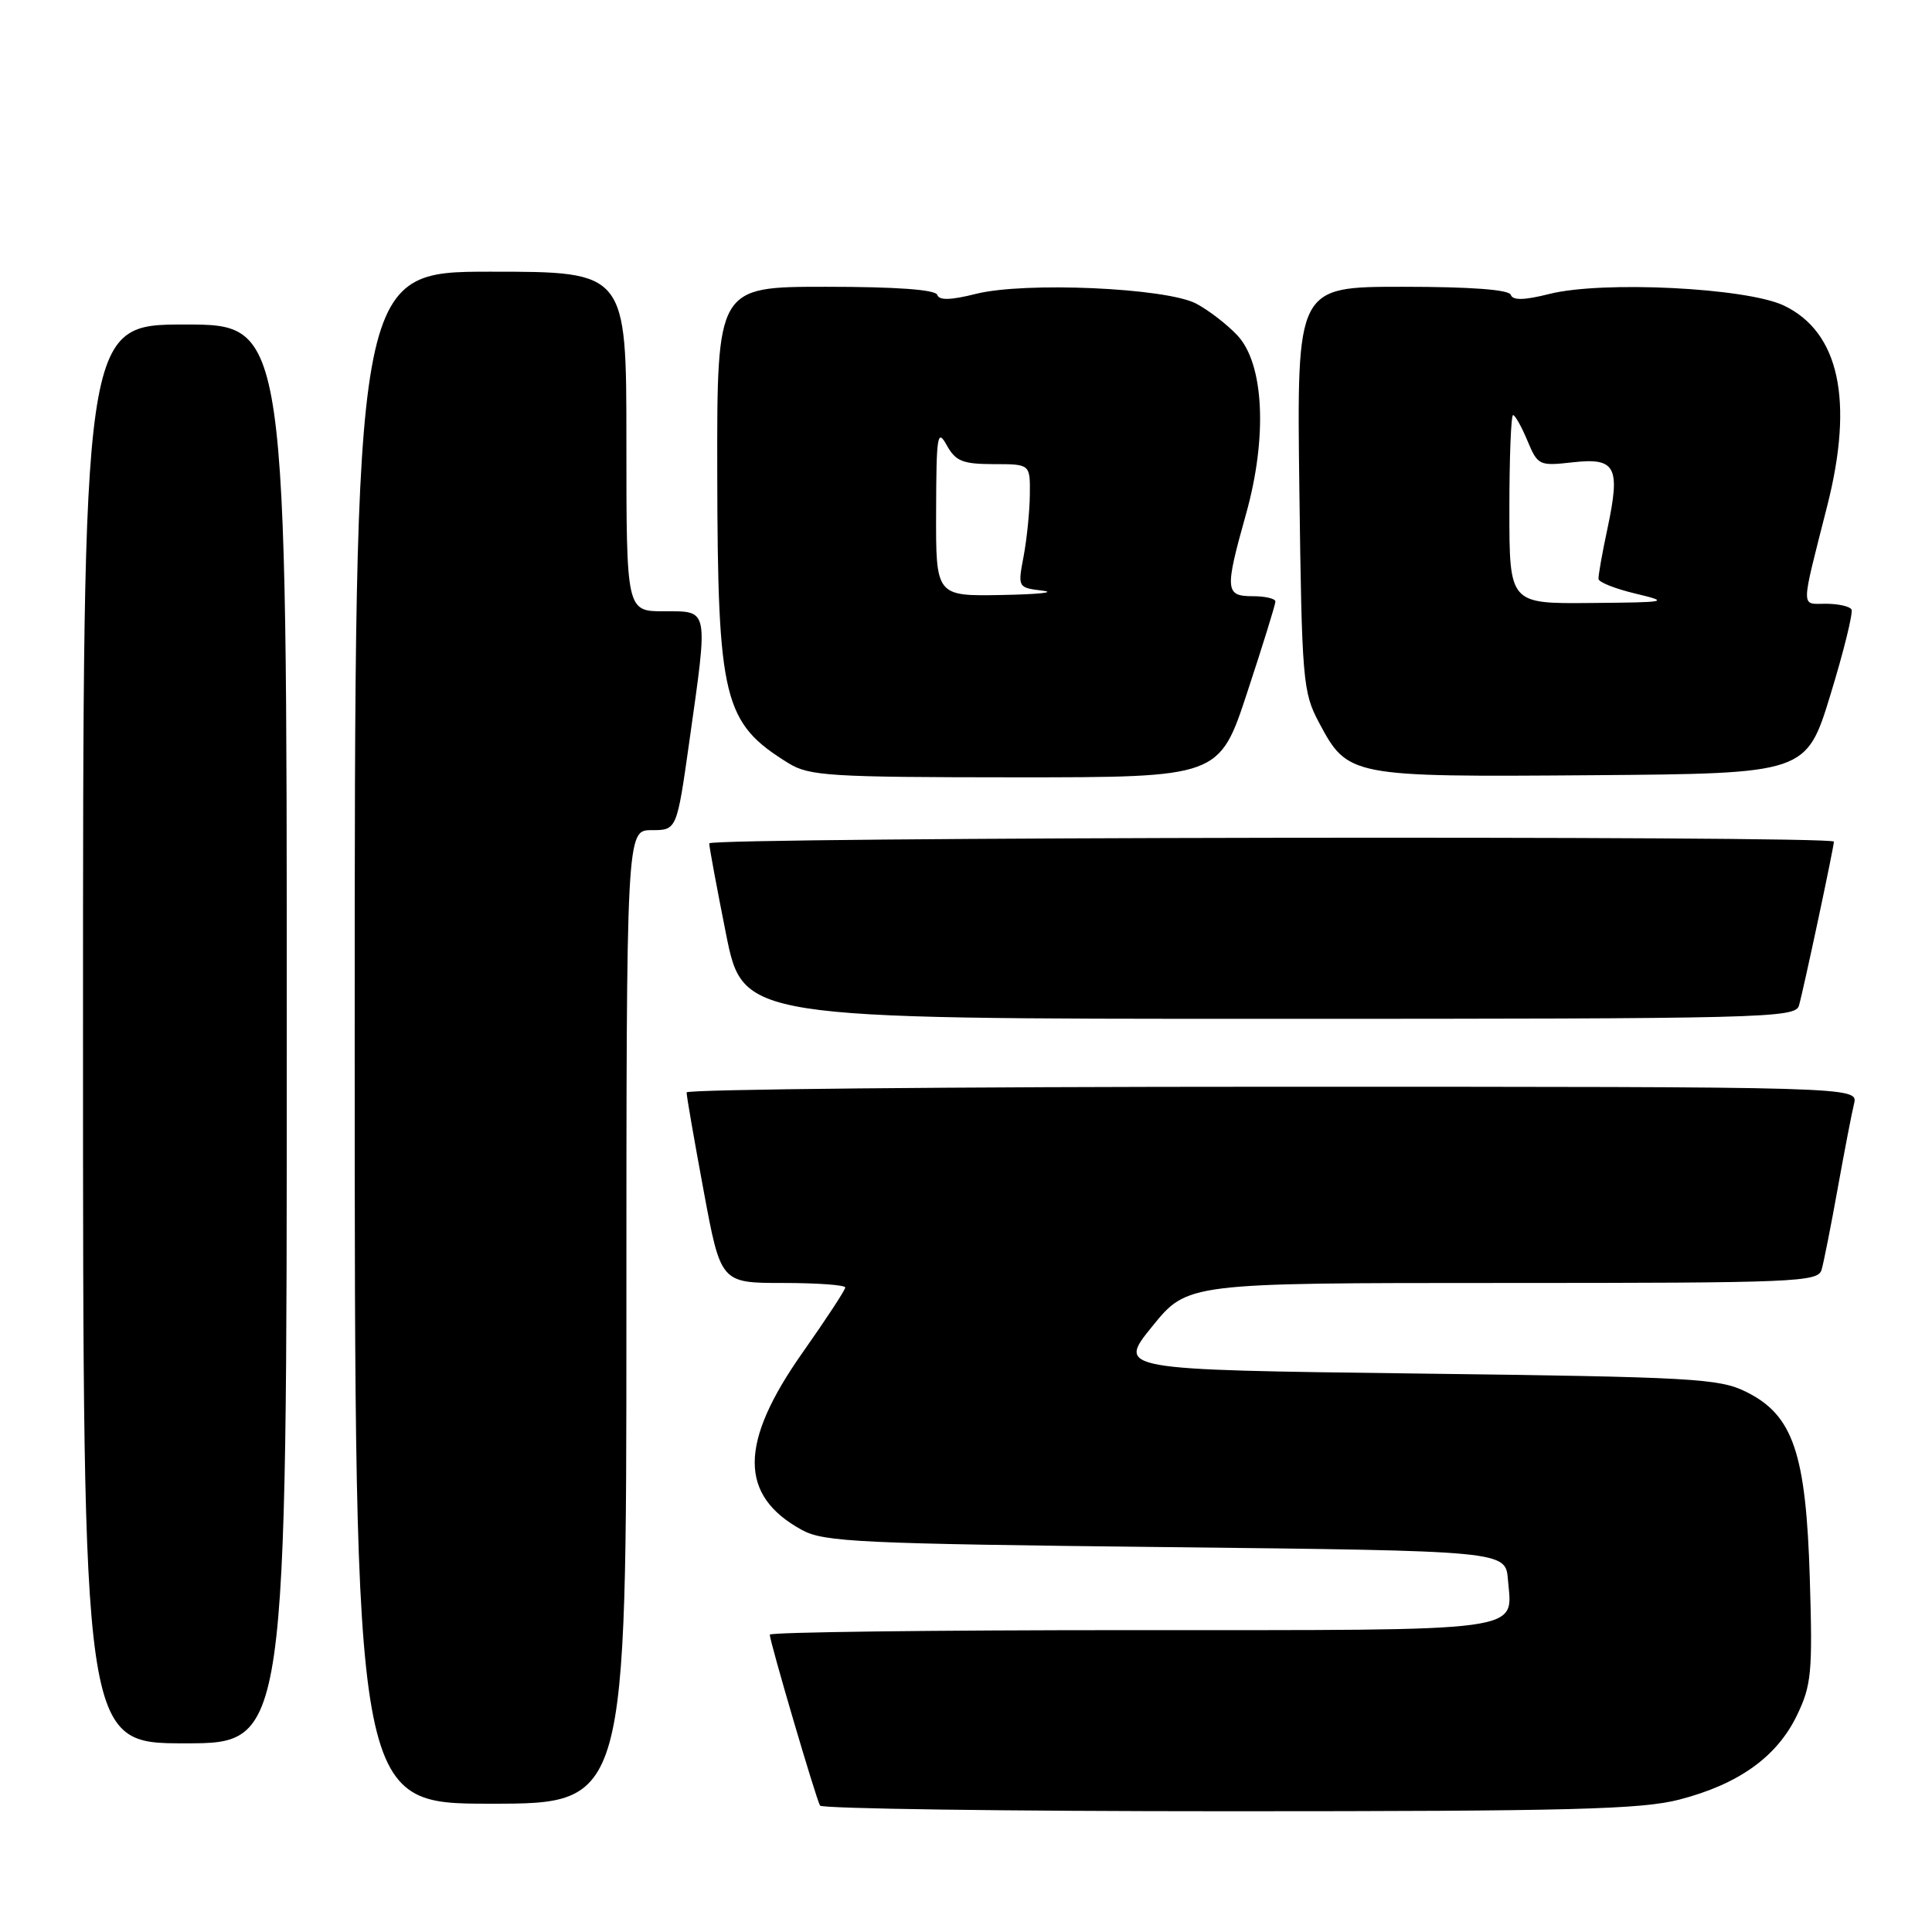 <?xml version="1.0" encoding="UTF-8" standalone="no"?>
<!DOCTYPE svg PUBLIC "-//W3C//DTD SVG 1.1//EN" "http://www.w3.org/Graphics/SVG/1.1/DTD/svg11.dtd" >
<svg xmlns="http://www.w3.org/2000/svg" xmlns:xlink="http://www.w3.org/1999/xlink" version="1.1" viewBox="0 0 256 256">
 <g >
 <path fill="currentColor"
d=" M 222.54 238.45 C 230.37 236.42 235.43 232.80 238.08 227.34 C 240.03 223.31 240.19 221.66 239.81 209.20 C 239.31 192.54 237.60 187.51 231.38 184.43 C 227.80 182.65 224.41 182.46 187.76 182.00 C 148.02 181.50 148.02 181.50 152.68 175.75 C 157.34 170.00 157.34 170.00 199.10 170.00 C 238.02 170.00 240.90 169.88 241.37 168.25 C 241.65 167.29 242.61 162.45 243.50 157.50 C 244.39 152.55 245.37 147.49 245.67 146.25 C 246.22 144.00 246.22 144.00 168.61 144.00 C 125.92 144.00 90.99 144.34 90.98 144.75 C 90.96 145.16 91.98 151.01 93.23 157.75 C 95.50 170.00 95.50 170.00 103.75 170.00 C 108.29 170.00 112.00 170.27 112.00 170.60 C 112.00 170.93 109.47 174.79 106.37 179.19 C 97.92 191.18 97.88 198.15 106.26 202.73 C 109.18 204.33 113.91 204.55 154.50 205.00 C 199.50 205.50 199.50 205.50 199.81 209.32 C 200.39 216.35 202.99 216.00 149.88 216.00 C 123.54 216.00 102.00 216.27 102.00 216.60 C 102.00 217.52 108.14 238.40 108.66 239.25 C 108.91 239.66 133.30 240.00 162.85 240.00 C 208.08 240.00 217.52 239.76 222.54 238.45 Z  M 83.00 174.50 C 83.00 110.00 83.00 110.00 86.34 110.00 C 89.68 110.00 89.68 110.00 91.34 98.25 C 93.86 80.42 93.97 81.00 88.00 81.00 C 83.00 81.00 83.00 81.00 83.00 58.50 C 83.00 36.00 83.00 36.00 65.00 36.00 C 47.00 36.00 47.00 36.00 47.00 137.50 C 47.00 239.00 47.00 239.00 65.00 239.00 C 83.00 239.00 83.00 239.00 83.00 174.50 Z  M 38.00 137.00 C 38.00 43.00 38.00 43.00 24.50 43.00 C 11.00 43.00 11.00 43.00 11.00 137.00 C 11.00 231.00 11.00 231.00 24.50 231.00 C 38.00 231.00 38.00 231.00 38.00 137.00 Z  M 238.37 133.25 C 238.97 131.17 243.00 112.26 243.00 111.52 C 243.00 110.69 94.00 110.92 93.98 111.75 C 93.96 112.16 94.97 117.56 96.20 123.75 C 98.46 135.00 98.46 135.00 168.16 135.00 C 233.69 135.00 237.90 134.90 238.37 133.25 Z  M 165.28 91.70 C 167.33 85.49 169.00 80.09 169.00 79.70 C 169.00 79.32 167.65 79.00 166.00 79.00 C 162.34 79.00 162.27 78.22 165.10 68.13 C 167.96 57.94 167.50 48.23 163.97 44.45 C 162.61 43.00 160.15 41.10 158.50 40.23 C 154.51 38.14 135.80 37.31 129.31 38.94 C 125.97 39.78 124.44 39.82 124.19 39.07 C 123.96 38.38 118.78 38.00 109.42 38.00 C 95.00 38.00 95.00 38.00 95.04 62.75 C 95.10 92.78 95.84 95.79 104.50 101.14 C 107.23 102.82 109.96 102.99 134.53 103.00 C 161.57 103.00 161.57 103.00 165.28 91.70 Z  M 242.56 92.00 C 244.33 86.22 245.57 81.16 245.33 80.75 C 245.08 80.34 243.55 80.00 241.92 80.00 C 238.58 80.00 238.57 81.02 242.11 67.06 C 245.67 53.06 243.71 44.00 236.38 40.49 C 231.44 38.13 212.33 37.18 205.30 38.95 C 201.97 39.79 200.44 39.82 200.19 39.07 C 199.96 38.38 194.90 38.00 185.83 38.00 C 171.83 38.00 171.83 38.00 172.17 64.75 C 172.50 90.21 172.63 91.70 174.76 95.72 C 178.60 102.92 178.81 102.96 210.93 102.72 C 239.35 102.50 239.35 102.50 242.56 92.00 Z  M 124.04 67.75 C 124.07 57.63 124.21 56.75 125.45 59.00 C 126.63 61.12 127.55 61.49 131.67 61.50 C 136.50 61.50 136.50 61.50 136.46 65.50 C 136.44 67.70 136.07 71.38 135.64 73.68 C 134.85 77.86 134.85 77.86 138.17 78.27 C 140.00 78.50 137.56 78.75 132.75 78.84 C 124.00 79.00 124.00 79.00 124.04 67.75 Z  M 200.00 67.50 C 200.00 60.62 200.22 55.00 200.49 55.00 C 200.75 55.00 201.61 56.52 202.39 58.39 C 203.76 61.67 203.94 61.76 208.38 61.26 C 214.10 60.62 214.74 61.82 213.00 70.02 C 212.30 73.28 211.77 76.29 211.81 76.72 C 211.85 77.15 214.04 78.02 216.69 78.65 C 221.31 79.76 221.08 79.81 210.75 79.90 C 200.00 80.00 200.00 80.00 200.00 67.50 Z "/>
</g>
</svg>